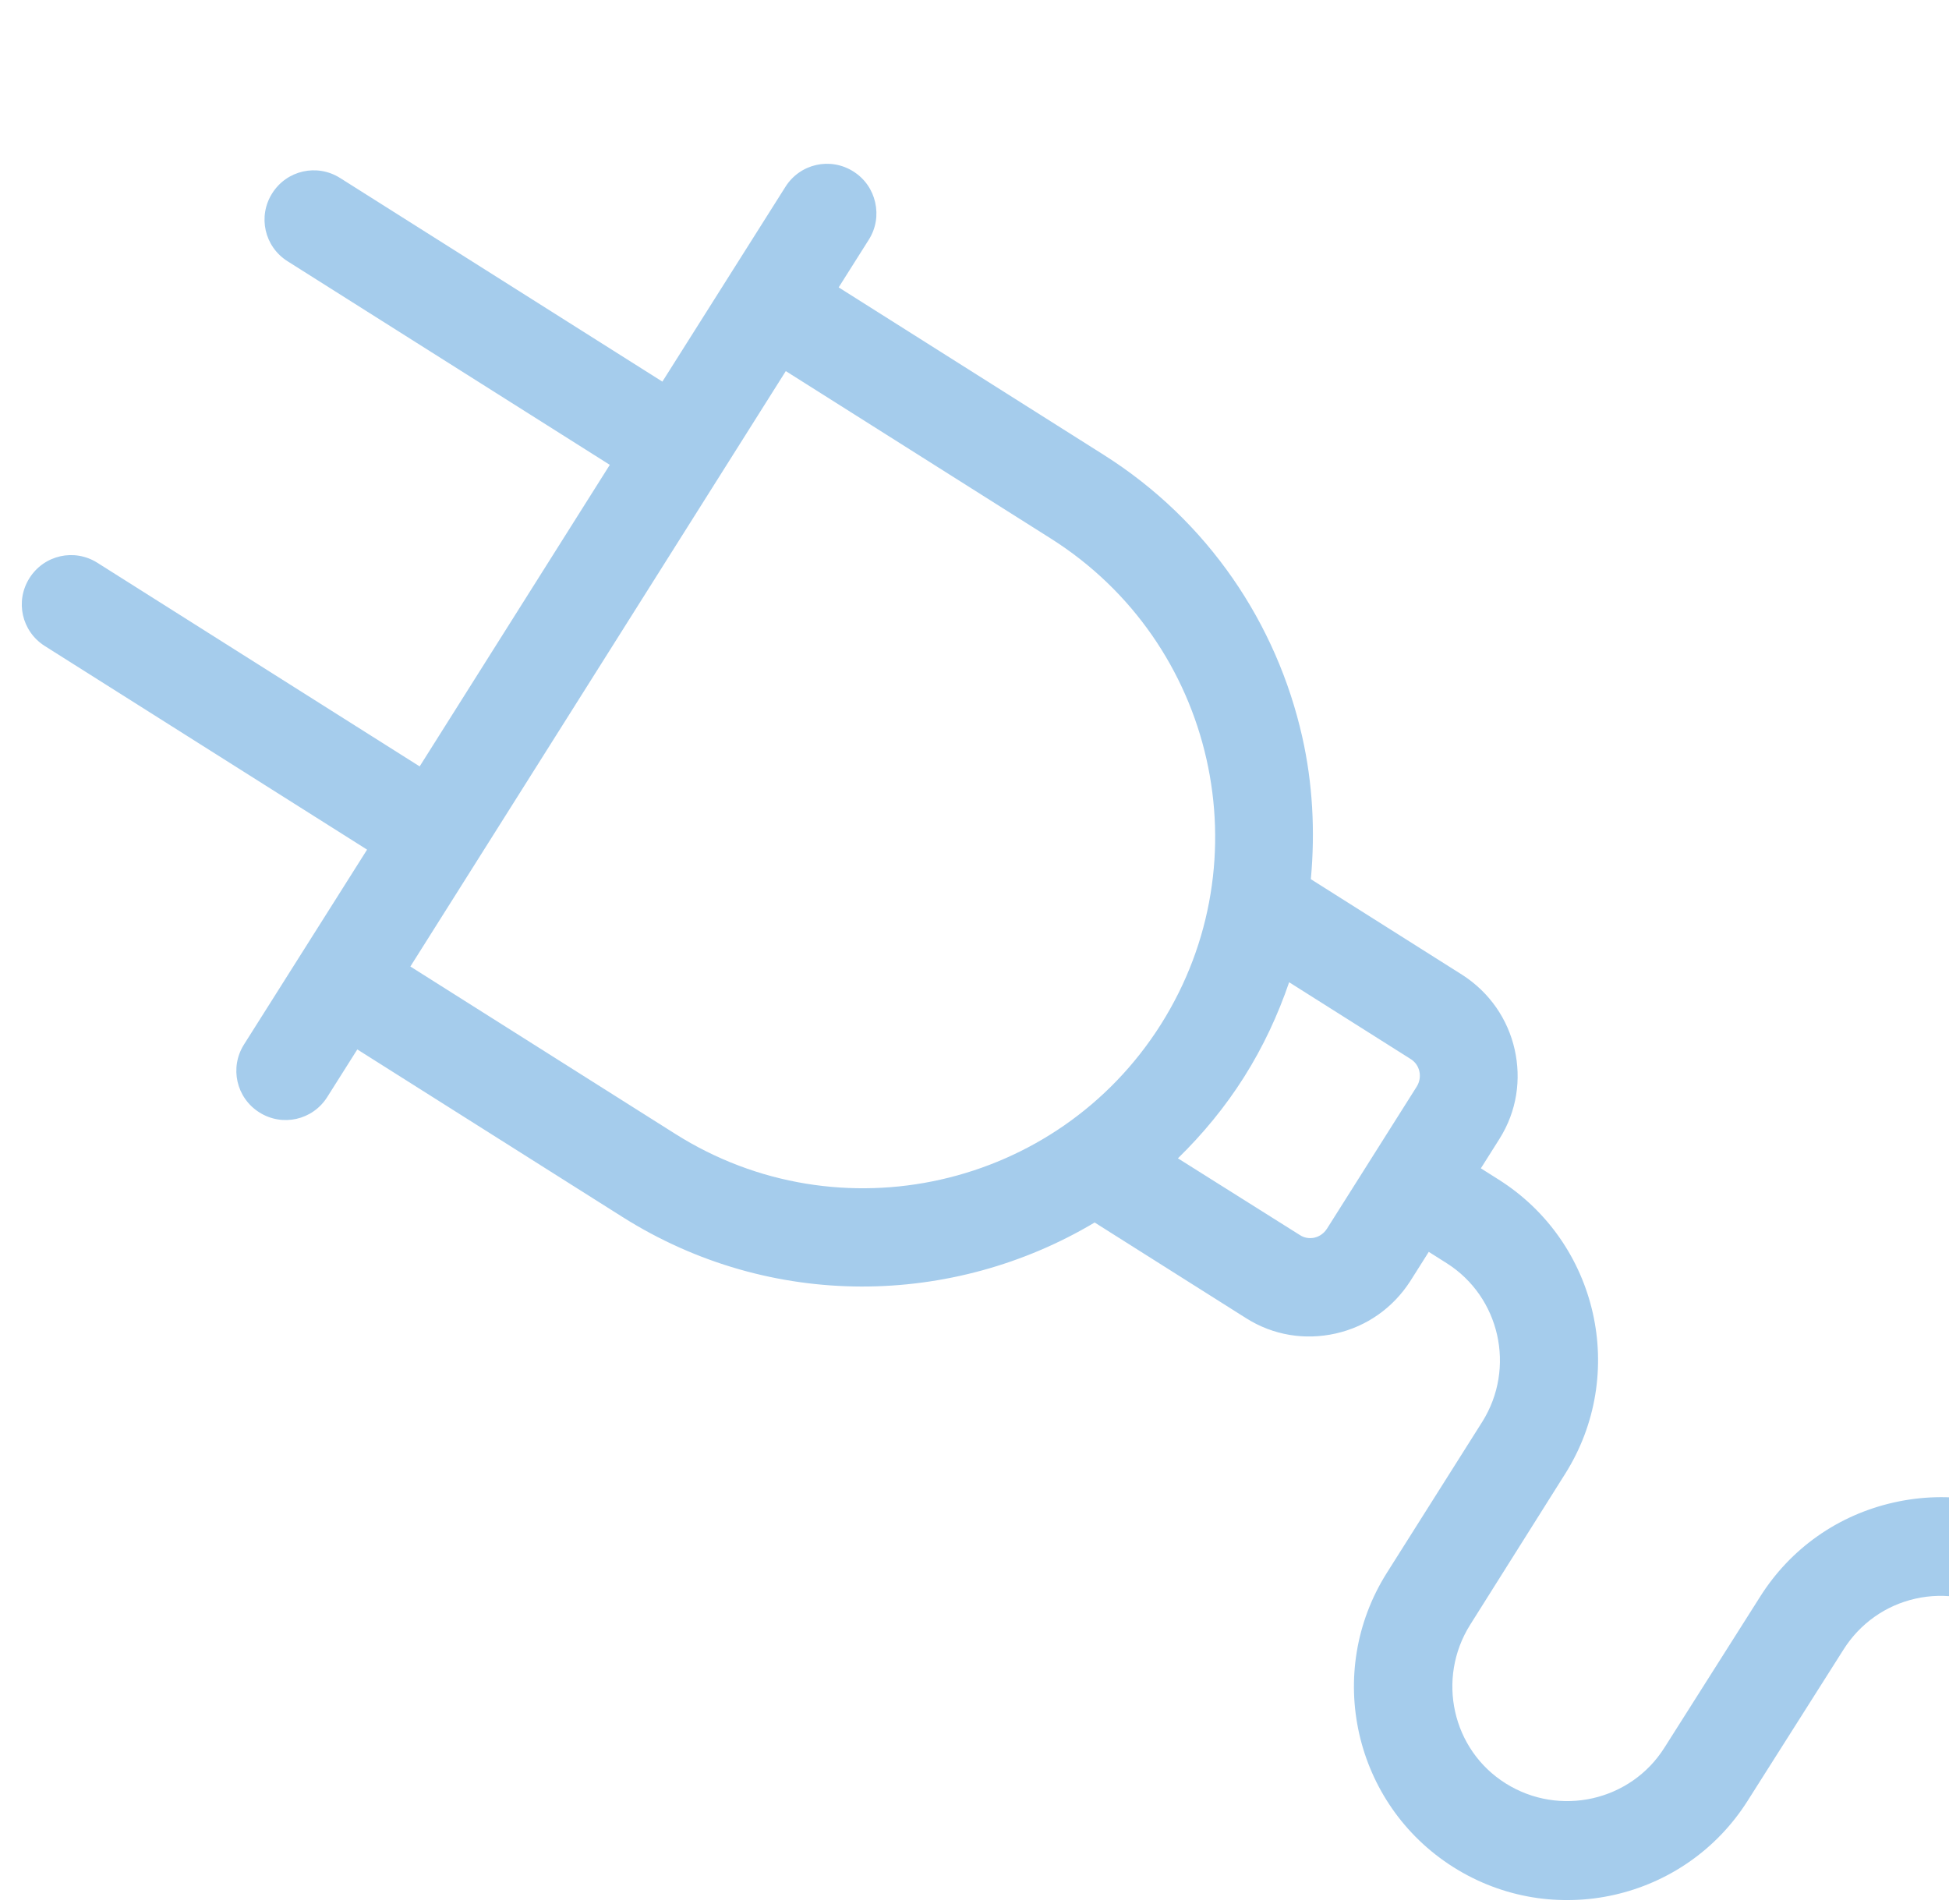 <svg width="215" height="210" viewBox="0 0 215 210" fill="none" xmlns="http://www.w3.org/2000/svg">
<g clip-path="url(#clip0_30_3291)">
<path d="M120.754 134.842L137.469 145.402C140.441 147.28 143.938 147.855 147.358 147.083C150.778 146.312 153.679 144.246 155.566 141.318L157.611 138.081L159.575 139.322C165.465 143.043 167.233 150.879 163.522 156.812L152.995 173.475C146.056 184.459 149.339 199.006 160.323 205.945C171.308 212.885 185.854 209.602 192.794 198.617L203.364 181.945C205.174 179.08 207.998 177.078 211.288 176.335C214.579 175.592 217.989 176.188 220.854 177.998C223.401 179.607 226.735 178.855 228.344 176.308C229.149 175.034 229.365 173.575 229.053 172.189C228.75 170.847 227.918 169.579 226.644 168.775C221.338 165.422 215.042 164.34 208.894 165.728C202.747 167.115 197.526 170.796 194.174 176.102L183.604 192.775C179.883 198.665 172.047 200.433 166.113 196.722C160.18 193.01 158.454 185.164 162.166 179.231L172.649 162.578C179.588 151.594 176.305 137.047 165.321 130.108L163.358 128.867L165.403 125.631C167.347 122.553 167.826 119.032 167.084 115.742C166.341 112.451 164.353 109.488 161.319 107.534L144.603 96.974C145.091 91.677 144.804 86.373 143.651 81.264C140.847 68.838 133.324 57.478 121.756 50.17L92.517 31.698L95.836 26.445C96.641 25.171 96.857 23.712 96.545 22.327C96.232 20.941 95.409 19.716 94.136 18.912C91.589 17.303 88.255 18.055 86.646 20.602L73.069 42.093L37.516 19.632C34.969 18.023 31.635 18.776 30.026 21.323C28.417 23.87 29.169 27.203 31.716 28.813L67.269 51.273L46.294 84.535L10.74 62.074C8.193 60.465 4.859 61.218 3.25 63.765C1.641 66.312 2.393 69.645 4.941 71.255L40.494 93.715L26.917 115.207C25.308 117.754 26.06 121.087 28.607 122.696C31.154 124.306 34.488 123.553 36.097 121.006L39.416 115.753L68.654 134.224C85.051 144.583 105.153 144.141 120.754 134.842ZM128.062 112.991C116.63 131.086 92.602 136.509 74.507 125.078L45.269 106.606L86.684 40.932L115.923 59.403C134.071 70.868 139.493 94.896 128.062 112.991ZM129.94 127.764C132.661 125.103 135.13 122.134 137.242 118.791C139.354 115.448 140.974 111.943 142.209 108.343L155.582 116.791C156.633 117.418 156.946 118.803 156.275 119.864L146.386 135.519C145.95 136.208 145.32 136.442 145.017 136.51C144.671 136.588 144.002 136.648 143.355 136.202L129.94 127.764Z" fill="#A5CCEC"/>
</g>
<defs>
<clipPath id="clip0_30_3291">
<rect width="215" height="215" fill="white"/>
</clipPath>
</defs>
</svg>
